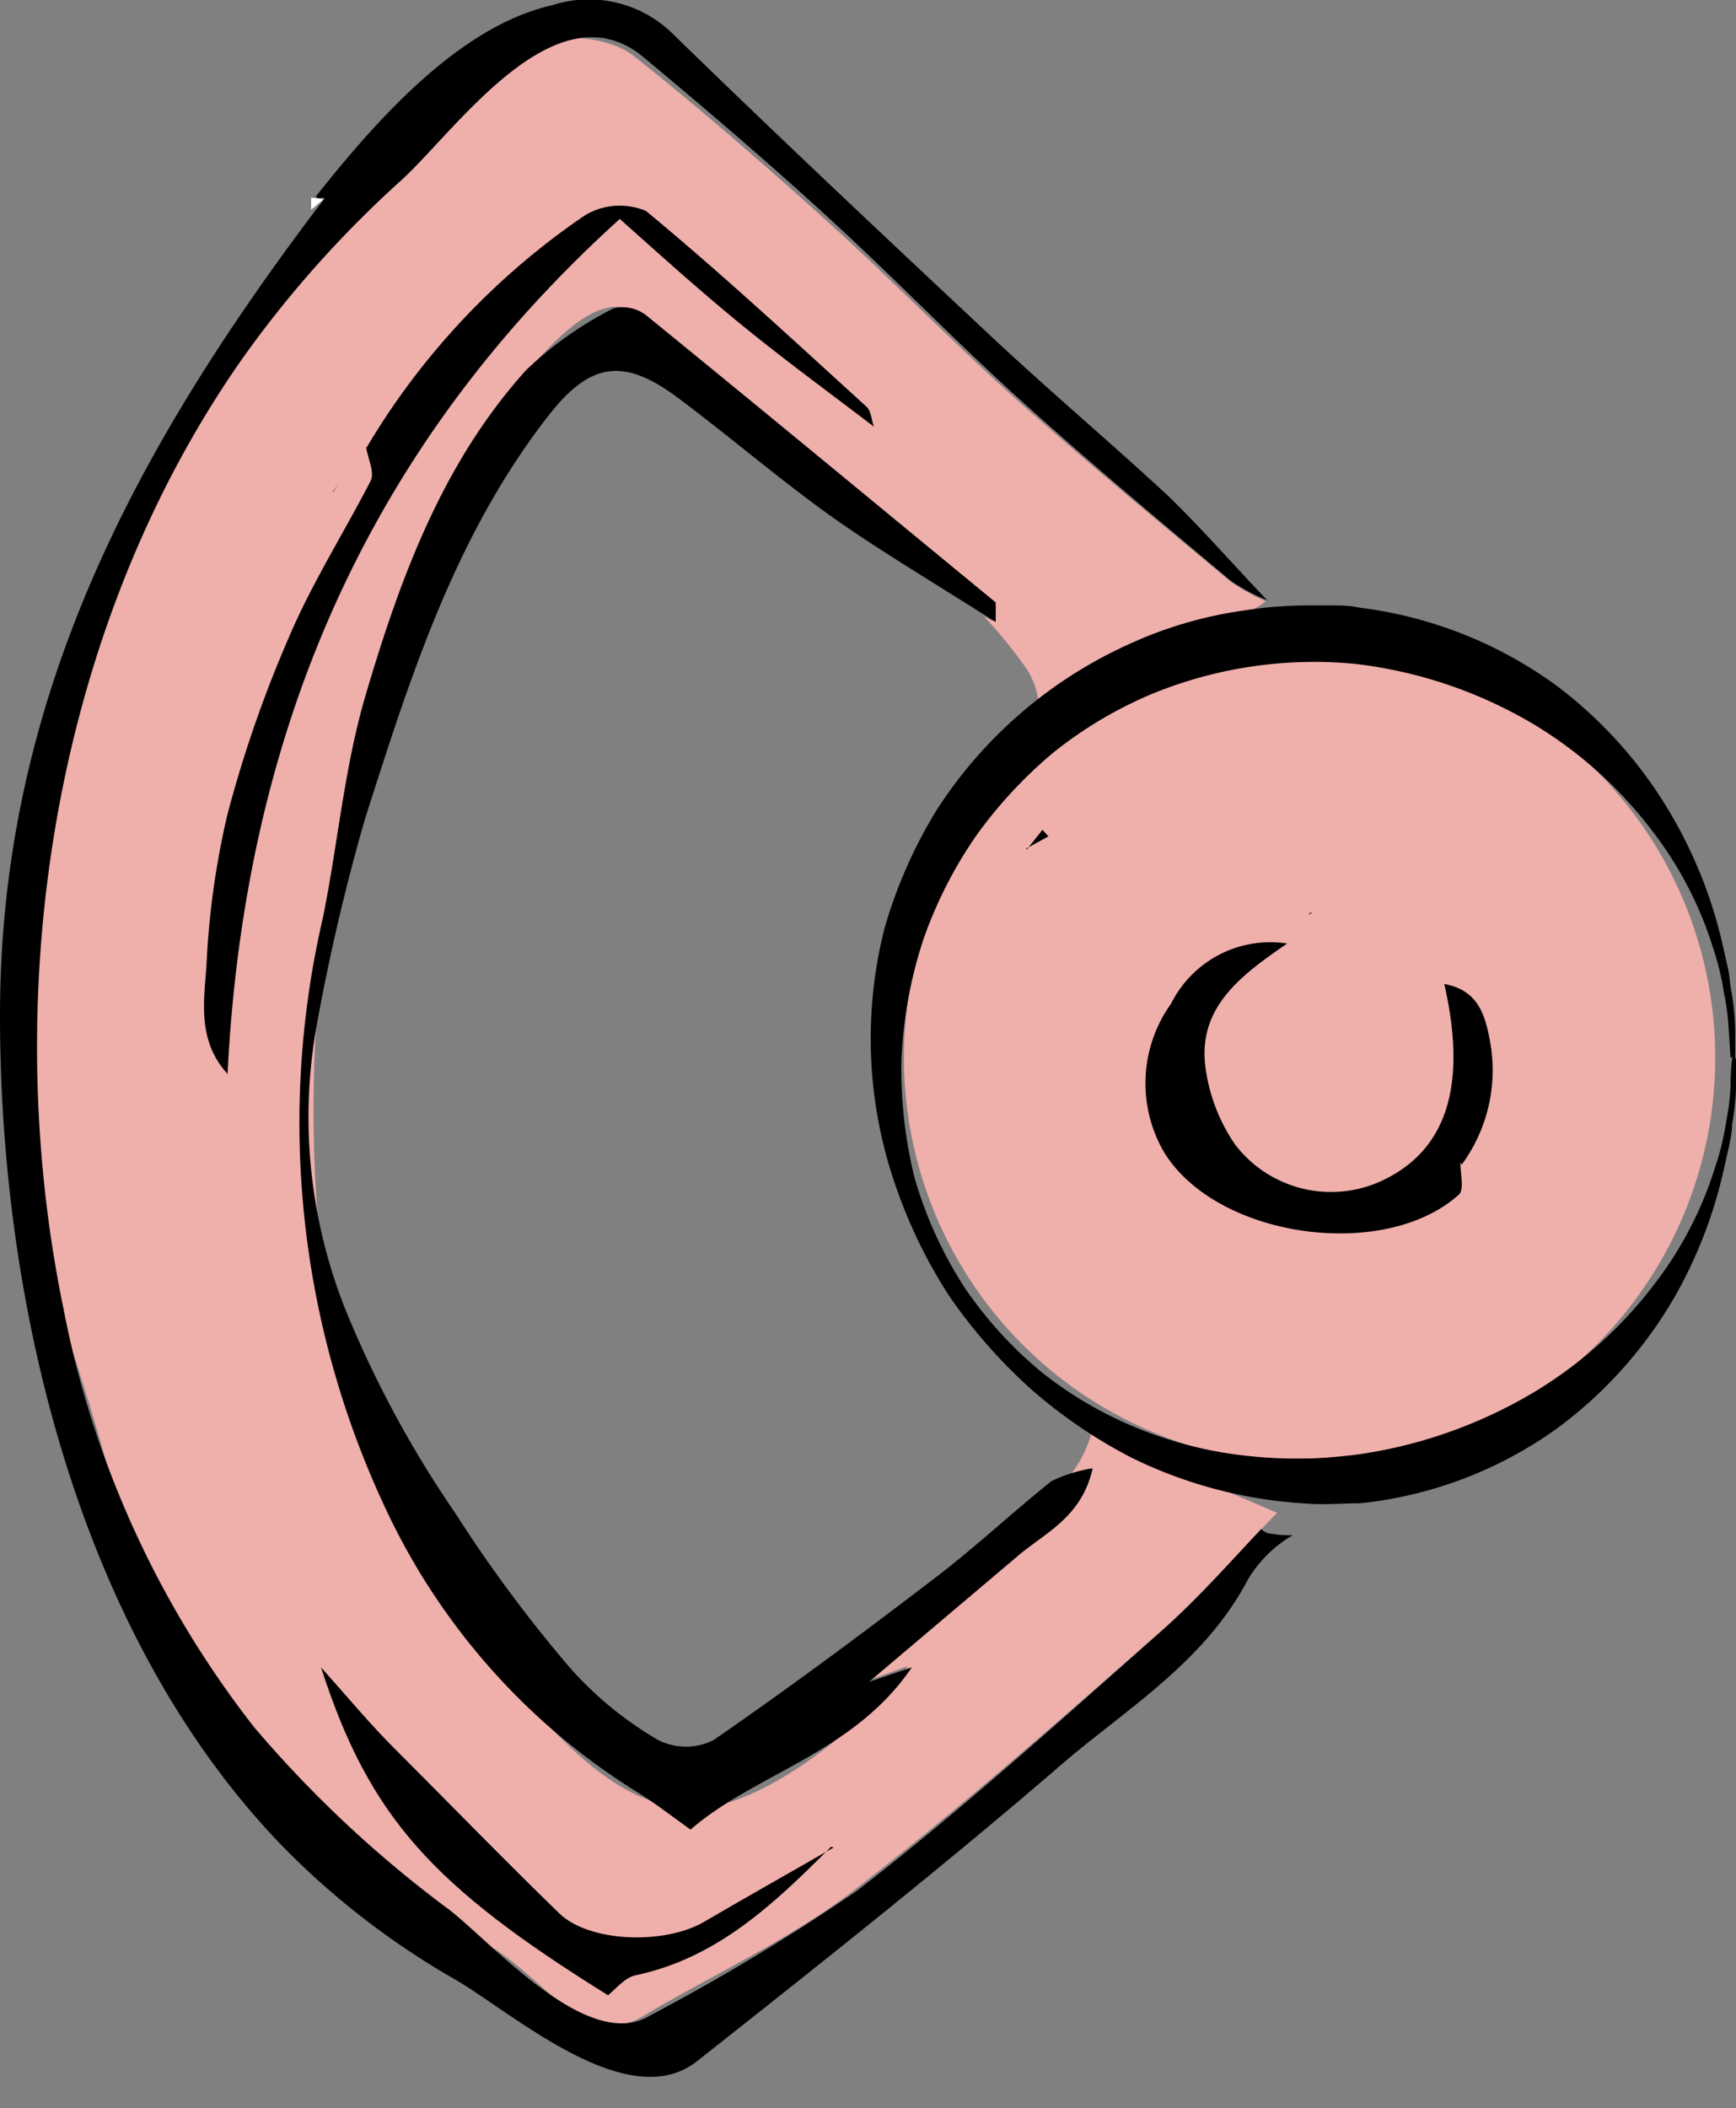 <svg xmlns="http://www.w3.org/2000/svg" viewBox="0 0 63.55 77.13">
  <rect x="0" y="0" width="63.55" height="77.13" fill="#808080" stroke="none"/>
  <defs><style>.press-half-wheel-1-a{fill:#fff;}.press-half-wheel-1-b{fill:#efafab;}</style></defs><title>half-wheel-1</title><path class="press-half-wheel-1-a" d="M11.85,7.3l0,0Z"/><path class="press-half-wheel-1-a" d="M11.39,7.67c0-.15,0-.29,0-.44l.46.06,0,0Z"/><path class="press-half-wheel-1-b" d="M40.25,52.42,40,52.27a4.49,4.49,0,0,1-.76,1.62c.2,0,.41-.1.65-.17-.41,1.79-1.75,2.35-2.75,3.19l-5.57,4.65,1.66-.6c-1.3,1.9-4.6,4.55-6.88,5.07-2.82.65-5-1.54-6.76-3.41A26.48,26.48,0,0,1,12,47.91a51.27,51.27,0,0,1,3.13-26.3c.88-2.12,1-4.09,2.46-5.85,1-1.16,3.94-5.73,5.8-4.24Q29.9,16.74,36.33,22s0,.13,0,.72L36,22.53a17.12,17.12,0,0,1,1.4,1.69,2.87,2.87,0,0,1,.4,2.94,16.54,16.54,0,0,1,7.39-4.52A5.58,5.58,0,0,0,46.34,22,7.33,7.33,0,0,1,45,21.24c-2.6-2.17-5.21-4.32-7.73-6.57-2.37-2.12-4.58-4.4-6.93-6.52S25.66,4,23.23,2.07c-1.36-1.1-4.73-.87-5.41.57a7.78,7.78,0,0,1-2.46,2.51A45.35,45.35,0,0,0,4.62,19.76c-2.14,4.35-2.49,9.15-3.28,13.83-.68,4-1.23,8.12.1,12.16.8,2.45,1.65,4.88,2.34,7.36C5.67,60,9.85,65.37,14.89,70.22a3.54,3.54,0,0,0,1.37.52,7.63,7.63,0,0,1,1.89.59c.93.62,1.72,1.45,2.61,2.14a2.26,2.26,0,0,0,2.77.3c2.56-1.53,5.34-2.78,7.69-4.58,3.9-3,7.57-6.26,11.26-9.49,1.5-1.32,2.81-2.85,4.27-4.35C44.34,54.29,42.2,53.51,40.25,52.42Z"/><path class="press-half-wheel-1-a" d="M12.2,17.95l.17-.3-.16.32,0,0Z"/><path class="press-half-wheel-1-a" d="M1.38,30.3l-.11.14s-.12-.12-.11-.13a1.73,1.73,0,0,1,.19-.2Z"/><path class="press-half-wheel-1-a" d="M31.22,62l0,0,0,0Z"/><path class="press-half-wheel-1-a" d="M31.24,62.06l.42-.44,0,0-.42.44Z"/><circle class="press-half-wheel-1-b" cx="47.94" cy="38.7" r="14.85"/><path d="M63.55,38.71l0,1.09a8.93,8.93,0,0,1-.14,1.32c0,.26-.06.54-.12.84l-.21.93a16.82,16.82,0,0,1-1.77,4.55A15.81,15.81,0,0,1,57,52.26,15,15,0,0,1,49.79,55c-.7,0-1.36.07-2.12,0a16.61,16.61,0,0,1-6.23-1.66,18.24,18.24,0,0,1-3.69-2.51,19.32,19.32,0,0,1-3-3.41,18.39,18.39,0,0,1-2-4.14A16.37,16.37,0,0,1,32.37,34a17.41,17.41,0,0,1,1.91-4.35,16.38,16.38,0,0,1,7-6.06,15.14,15.14,0,0,1,4.29-1.26,15.64,15.64,0,0,1,2.17-.18H48l.25,0,.5,0c.34,0,.64,0,1,.08A15.45,15.45,0,0,1,57,25.1,16,16,0,0,1,61.29,30a16.72,16.72,0,0,1,1.77,4.56l.21.93c.05.29.07.58.12.83a8.92,8.92,0,0,1,.13,1.32c0,.72,0,1.1,0,1.1h0Zm-.2,0-.07-1.09a8.61,8.61,0,0,0-.17-1.29,10,10,0,0,0-.42-1.71,13.6,13.6,0,0,0-2.16-4.16,15.42,15.42,0,0,0-4.45-4,16.58,16.58,0,0,0-6.46-2.17,15.65,15.65,0,0,0-7.55,1.14,15.21,15.21,0,0,0-3.48,2.08,16.42,16.42,0,0,0-2.85,3.06,15.78,15.78,0,0,0-1.94,3.81A16.28,16.28,0,0,0,33,38.73a16.59,16.59,0,0,0,.48,4.36,15,15,0,0,0,1.82,4,14.6,14.6,0,0,0,2.94,3.2,14.39,14.39,0,0,0,3.67,2.07,14.59,14.59,0,0,0,3.9.92,15.83,15.83,0,0,0,2,.08c.57,0,1.25-.07,1.85-.14a17.37,17.37,0,0,0,6.52-2.3,15.68,15.68,0,0,0,4.43-4,13.58,13.58,0,0,0,2.16-4.17,9.82,9.82,0,0,0,.42-1.71,8.59,8.59,0,0,0,.16-1.29c0-.71.07-1.09.07-1.09h0Z"/><path class="press-half-wheel-1-a" d="M53.46,42.54l0,0Z"/><path d="M23.68,77.1l0,0Z"/><path d="M23.7,77.13l0,0Z"/><path d="M11.42,7.66c0-.14,0-.28,0-.41h0c0,.15,0,.29,0,.44Z"/><path d="M32,15.61h0Z"/><path d="M13.38,16.36l0,0Z"/><path d="M1.38,30.3l0-.18a1.57,1.57,0,0,0-.19.2s.07.08.11.13Z"/><path d="M31.64,61.59,33.38,61c-2.13,3.15-5.77,3.9-8.1,5.94-.67-.48-1.21-.9-1.79-1.27a24.32,24.32,0,0,1-9.19-10.09,33.16,33.16,0,0,1-2.48-22c.55-2.7.78-5.49,1.56-8.13,1.26-4.28,2.81-8.5,5.87-11.9a13.34,13.34,0,0,1,3.19-2.26,1.39,1.39,0,0,1,1.22.25c4.28,3.48,8.53,7,12.79,10.5,0,0,0,.13,0,.72-2.1-1.34-4-2.46-5.84-3.74-2-1.41-3.83-3-5.8-4.47s-3.2-1.3-4.71.63C16.65,19.58,15,24.83,13.35,30a76.36,76.36,0,0,0-1.79,7.7,19,19,0,0,0,1.28,10.68,39.4,39.4,0,0,0,3.84,7,50.52,50.52,0,0,0,4.23,5.69,13.12,13.12,0,0,0,3.2,2.6,2.26,2.26,0,0,0,2,0c2.76-1.9,5.45-3.9,8.12-5.94,1.47-1.12,2.82-2.39,4.26-3.54A5.3,5.3,0,0,1,40,53.72c-.4,1.79-1.73,2.35-2.72,3.19l-5.57,4.71-.42.44,0,0,0,0Z"/><path d="M13.41,16.39a26.8,26.8,0,0,1,8-8.51,2.47,2.47,0,0,1,2.24-.16c2.77,2.29,5.41,4.74,8.07,7.16.17.15.18.48.27.73h0c-1.57-1.2-3.16-2.36-4.69-3.6s-3-2.56-4.61-4C13.31,16.48,8.94,27,8.33,39.29c-1.12-1.22-.86-2.67-.77-4a30.16,30.16,0,0,1,.76-5.47,45,45,0,0,1,2.25-6.49c.85-2,2-3.8,3-5.74.15-.31-.1-.81-.17-1.23Z"/><path d="M30.42,67.57c-2.06,2.06-4.15,4.07-7.16,4.7-.38.08-.7.48-1,.73-6.44-4-8.74-6.52-10.51-12,1.08,1.21,1.86,2.15,2.72,3,2,2,3.94,4,6,6,1.1,1.07,3.86,1.16,5.31.31s3.16-1.81,4.74-2.72Z"/><path d="M12.21,18l.16-.32-.17.3Z"/><polygon points="12.2 17.95 12.16 18 12.21 17.96 12.2 17.95"/><path d="M37.59,31.08l.57-.72.22.24-.82.45Z"/><polygon points="47.94 33.45 48.06 33.37 47.91 33.42 47.94 33.45"/><path d="M47.92,33.43l0,0Z"/><path d="M53.46,42.54c0,.4.15,1-.06,1.17-2.72,2.45-8.87,1.59-10.79-1.56a5,5,0,0,1,.26-5.43,4.06,4.06,0,0,1,4.25-2.2c-1.64,1.13-3.25,2.29-3,4.46a6.49,6.49,0,0,0,1.09,2.89,4.42,4.42,0,0,0,5.5,1.27C53,42,53.7,39.63,52.87,36c1.15.21,1.46,1,1.64,1.92a5.84,5.84,0,0,1-1,4.69Z"/><path d="M42.76,18.14c-2.16-2-4.44-3.92-6.6-5.95-3.89-3.64-7.77-7.29-11.58-11a4.37,4.37,0,0,0-4.36-1c-3.48.78-6.56,4.36-8.66,7,.13.12.24,0,.32.07C5,16.29,0,25.52,0,37.15,0,47.58,2.81,59.66,10.21,67.41a28.76,28.76,0,0,0,6.43,5c2.14,1.24,6.35,5,8.88,3,4.56-3.6,9.11-7.2,13.51-11,2.37-2,5.11-3.67,6.67-6.65a4.62,4.62,0,0,1,1.62-1.59c-.24,0-.48,0-.72-.05a.59.59,0,0,1-.43-.18c-1.22,1.3-2.37,2.6-3.66,3.74-3.65,3.23-7.28,6.51-11.13,9.49a78.08,78.08,0,0,1-7.6,4.58c-2.24,1.35-5.7-2.6-7.32-3.87A42.69,42.69,0,0,1,9.31,63.2a35.9,35.9,0,0,1-7-15.39C-.09,36.1,2,22.78,9,12.94a40,40,0,0,1,5.74-6.39c2-1.85,5.61-7.07,8.79-4.48,2.4,2,4.74,4,7,6.08s4.52,4.41,6.86,6.52c2.49,2.25,5.08,4.41,7.65,6.57a6.42,6.42,0,0,0,1.35.72C45.16,20.68,44,19.34,42.76,18.14Z"/></svg>
